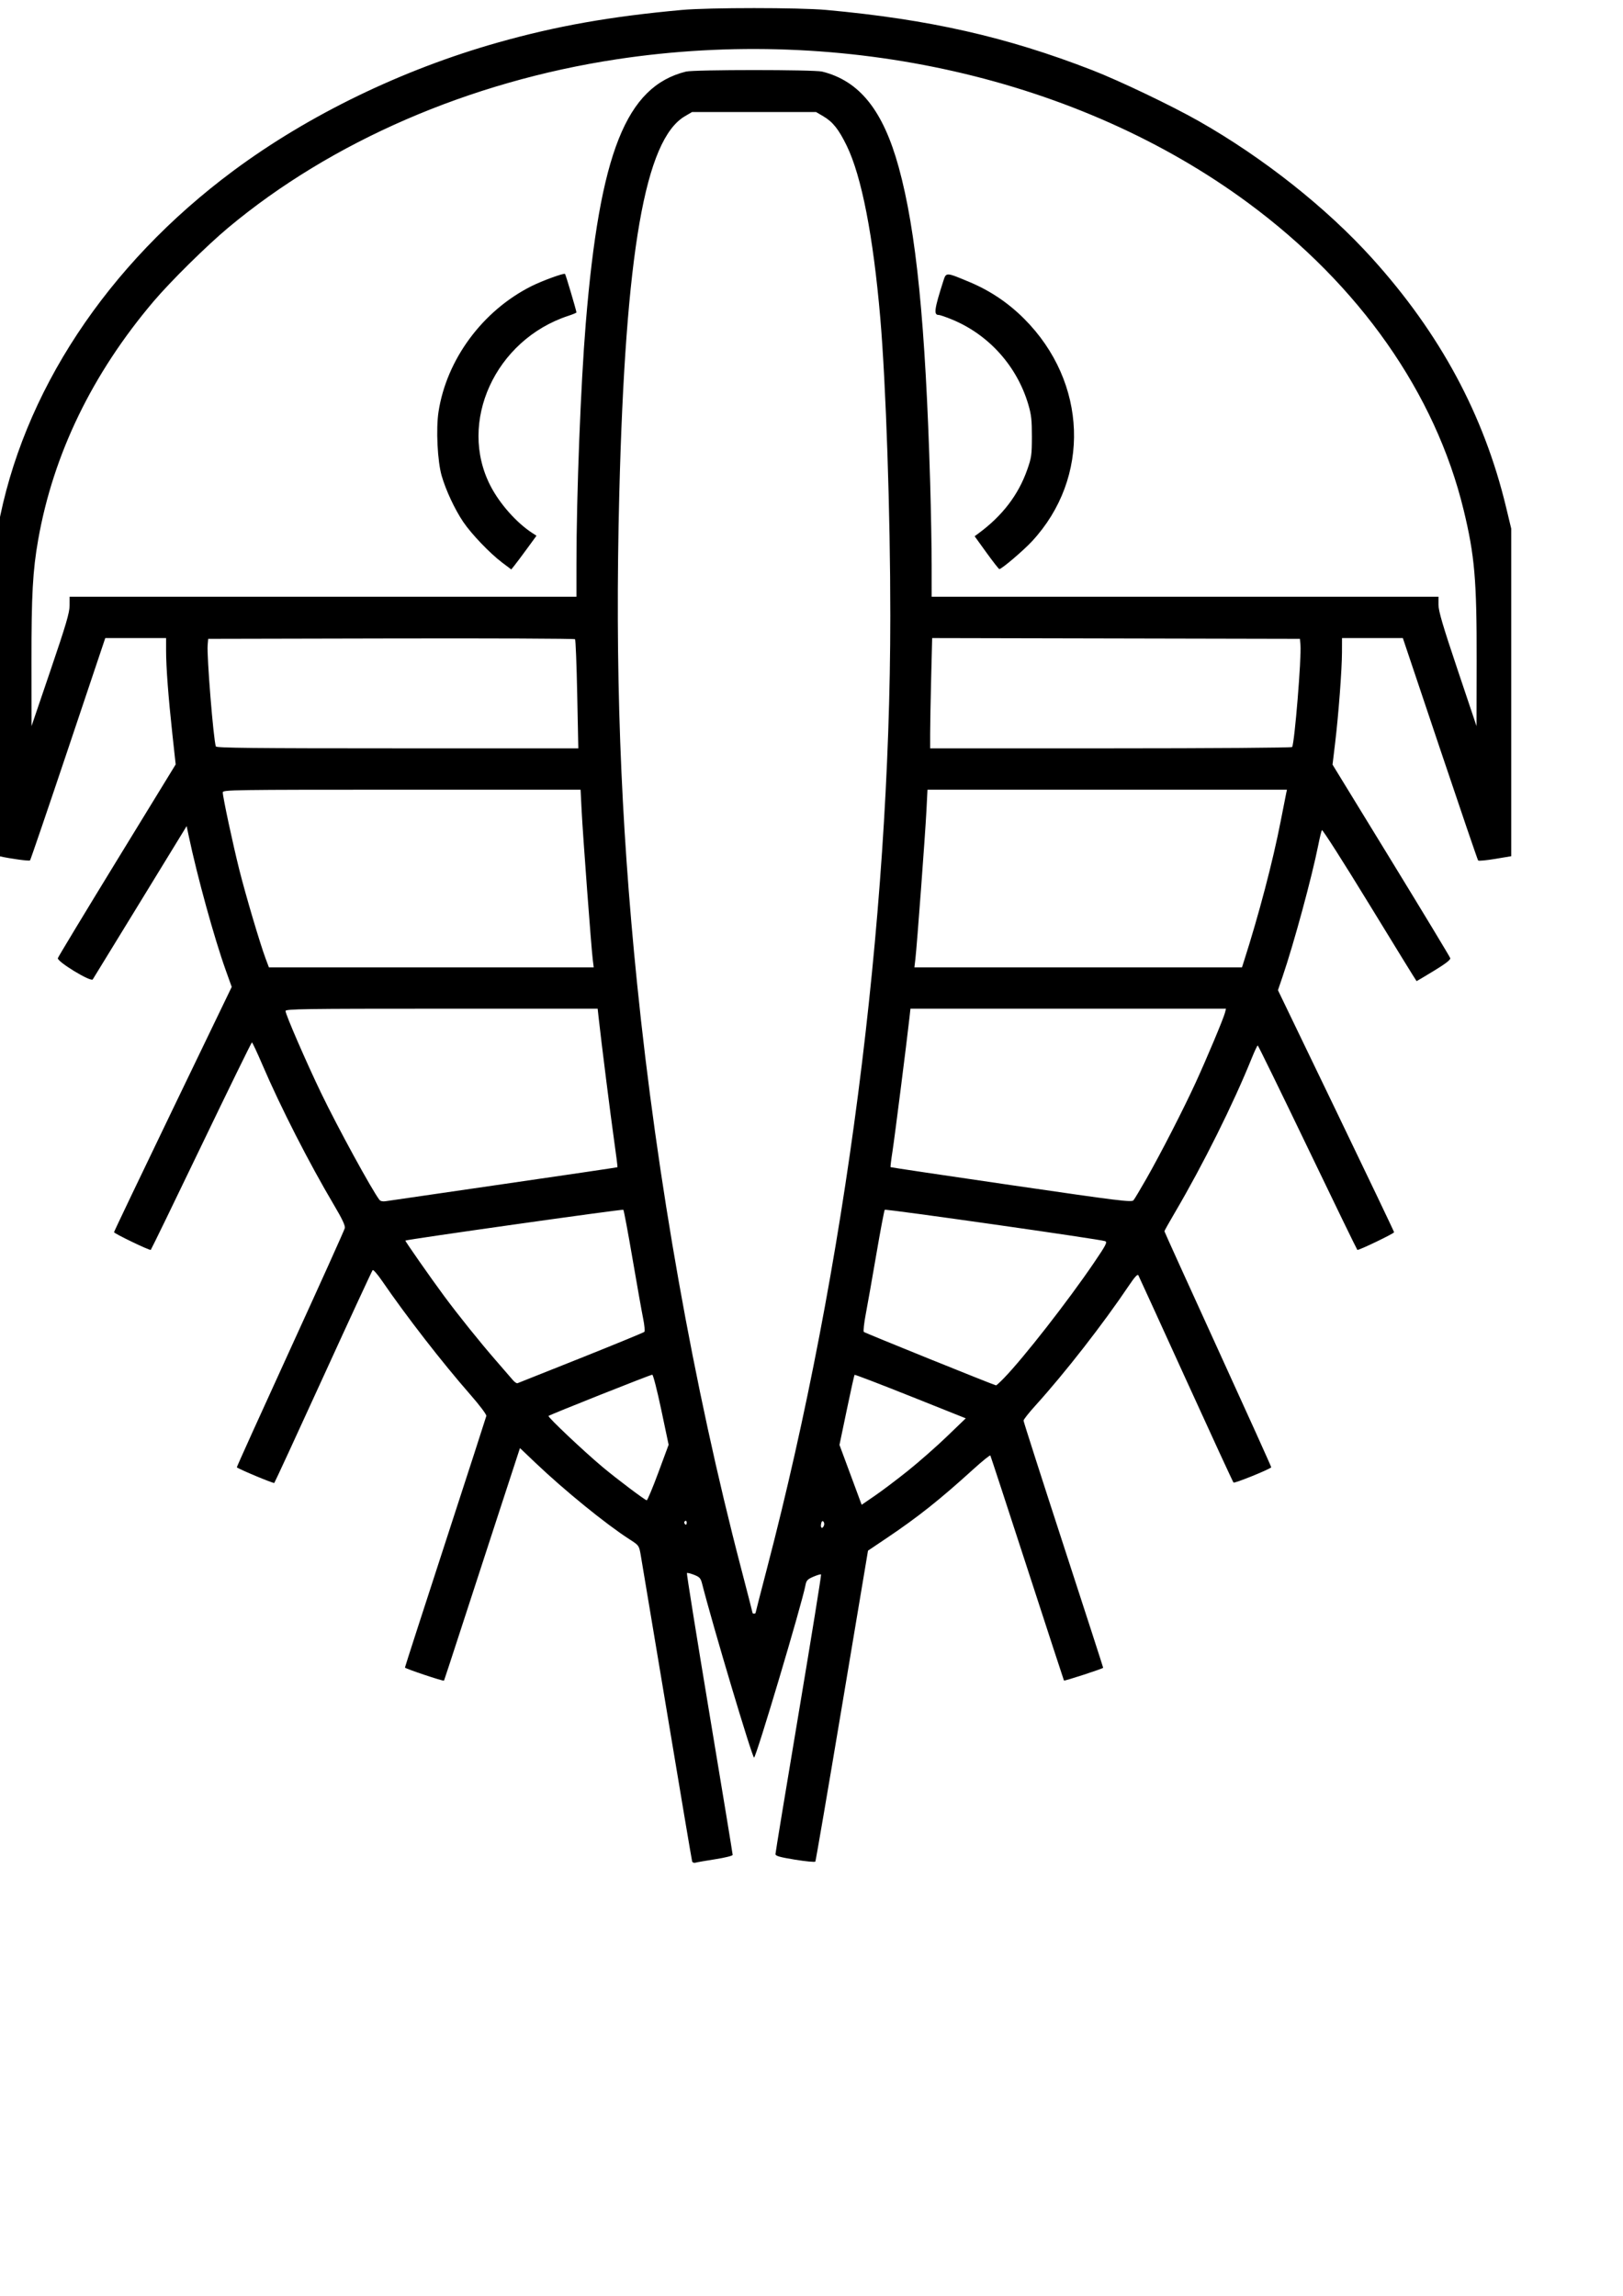 <?xml version="1.0" encoding="UTF-8" standalone="no"?>
<!-- Created with Inkscape (http://www.inkscape.org/) -->
<svg
   xmlns:dc="http://purl.org/dc/elements/1.1/"
   xmlns:cc="http://creativecommons.org/ns#"
   xmlns:rdf="http://www.w3.org/1999/02/22-rdf-syntax-ns#"
   xmlns:svg="http://www.w3.org/2000/svg"
   xmlns="http://www.w3.org/2000/svg"
   xmlns:sodipodi="http://sodipodi.sourceforge.net/DTD/sodipodi-0.dtd"
   xmlns:inkscape="http://www.inkscape.org/namespaces/inkscape"
   width="210mm"
   height="297mm"
   id="svg2534"
   sodipodi:version="0.32"
   inkscape:version="0.46"
   sodipodi:docname="trilobiten.svg"
   inkscape:output_extension="org.inkscape.output.svg.inkscape">
  <defs
     id="defs2536">
    <inkscape:perspective
       sodipodi:type="inkscape:persp3d"
       inkscape:vp_x="0 : 526.18109 : 1"
       inkscape:vp_y="0 : 1000 : 0"
       inkscape:vp_z="744.09448 : 526.18109 : 1"
       inkscape:persp3d-origin="372.04724 : 350.78739 : 1"
       id="perspective2542" />
  </defs>
  <sodipodi:namedview
     id="base"
     pagecolor="#ffffff"
     bordercolor="#666666"
     borderopacity="1.0"
     inkscape:pageopacity="0.0"
     inkscape:pageshadow="2"
     inkscape:zoom="0.35"
     inkscape:cx="350"
     inkscape:cy="520"
     inkscape:document-units="px"
     inkscape:current-layer="layer1"
     showgrid="false"
     inkscape:window-width="640"
     inkscape:window-height="713"
     inkscape:window-x="40"
     inkscape:window-y="40" />
  <g
     inkscape:label="Ebene 1"
     inkscape:groupmode="layer"
     id="layer1">
    <path
       style="fill:#000000"
       d="M 338.48,910.135 C 338.305,909.591 332.747,876.631 326.131,836.889 C 319.514,797.147 313.741,762.603 313.301,760.124 C 312.513,755.687 312.43,755.573 307.87,752.645 C 296.378,745.267 276.089,728.775 261.912,715.287 L 254.28,708.026 L 243.81,740.072 C 238.052,757.698 229.728,783.238 225.313,796.828 C 220.898,810.419 217.219,821.626 217.137,821.733 C 216.829,822.138 198.034,815.842 198.035,815.333 C 198.035,815.04 206.931,787.506 217.804,754.147 C 228.676,720.789 237.689,692.965 237.833,692.318 C 237.982,691.645 234.599,687.147 229.948,681.834 C 216.145,666.069 198.703,643.59 186.825,626.258 C 184.625,623.048 182.561,620.689 182.237,621.016 C 181.914,621.344 171.064,644.784 158.127,673.106 C 145.19,701.429 134.392,724.814 134.132,725.075 C 133.777,725.43 117.098,718.475 115.817,717.438 C 115.693,717.338 127.444,691.356 141.931,659.699 C 156.417,628.043 168.435,601.385 168.637,600.459 C 168.895,599.28 167.312,595.919 163.346,589.228 C 151.153,568.656 137.253,541.43 128.365,520.712 C 125.759,514.637 123.435,509.667 123.2,509.667 C 122.965,509.667 111.823,532.439 98.441,560.271 C 85.059,588.104 73.939,610.986 73.73,611.121 C 73.154,611.493 55.764,603.122 55.764,602.473 C 55.764,602.161 68.713,575.05 84.541,542.226 L 113.317,482.545 L 110.436,474.501 C 104.785,458.727 96.52,428.767 92.28,408.684 L 91.274,403.92 L 68.646,440.882 C 56.2,461.211 45.721,478.308 45.359,478.875 C 44.458,480.285 27.844,470.17 28.291,468.483 C 28.454,467.866 41.486,446.301 57.25,420.561 L 85.911,373.761 L 84.32,359.16 C 82.33,340.9 81.223,326.255 81.223,318.201 L 81.223,311.986 L 66.349,311.986 L 51.476,311.986 L 33.32,366.086 C 23.334,395.841 14.948,420.41 14.685,420.684 C 14.276,421.108 5.195,419.877 -0.208,418.664 L -1.893,418.286 L -1.893,340.563 C -1.893,288.405 -1.628,261.38 -1.088,258.398 C 10.919,192.099 52.19,129.459 114.17,83.459 C 150.936,56.172 196.636,34.028 243.486,20.798 C 272.102,12.718 298.51,8.044 333.565,4.856 C 346.627,3.669 390.89,3.669 403.952,4.856 C 454.29,9.434 492.337,18.043 534.221,34.334 C 547.5,39.499 573.042,51.716 586.282,59.235 C 617.769,77.116 648.665,101.569 671.001,126.286 C 704.253,163.083 725.661,202.845 736.514,247.965 L 739.036,258.448 L 739.036,338.544 L 739.036,418.639 L 731.186,419.95 C 726.869,420.67 723.122,421.018 722.859,420.723 C 722.597,420.428 714.205,395.841 704.21,366.086 L 686.039,311.986 L 671.167,311.986 L 656.294,311.986 L 656.273,318.912 C 656.247,327.478 654.599,349.288 652.917,363.327 L 651.655,373.858 L 680.287,420.609 C 696.034,446.322 709.057,467.868 709.228,468.489 C 709.441,469.264 706.938,471.201 701.245,474.667 C 696.684,477.443 692.864,479.715 692.756,479.715 C 692.648,479.715 682.294,462.913 669.747,442.376 C 657.2,421.84 646.717,405.413 646.452,405.873 C 646.186,406.332 645.399,409.572 644.703,413.073 C 641.572,428.82 632.79,461.177 627.184,477.623 L 624.962,484.143 L 653.358,543.041 C 668.975,575.435 681.753,602.186 681.753,602.489 C 681.753,603.127 664.355,611.487 663.787,611.122 C 663.579,610.988 652.625,588.447 639.447,561.031 C 626.268,533.615 615.299,511.18 615.071,511.174 C 614.843,511.169 613.534,513.944 612.162,517.342 C 603.114,539.752 588.337,569.432 574.554,592.88 C 571.738,597.67 569.435,601.779 569.435,602.01 C 569.435,602.242 581.241,628.271 595.671,659.853 C 610.102,691.434 621.811,717.351 621.692,717.447 C 619.976,718.823 603.669,725.386 603.224,724.88 C 602.894,724.503 592.418,701.788 579.943,674.401 C 567.469,647.014 557.013,624.136 556.706,623.561 C 556.314,622.826 554.969,624.27 552.172,628.428 C 539.391,647.427 520.849,671.223 506.376,687.203 C 503.169,690.743 500.546,694.069 500.546,694.594 C 500.546,695.118 509.307,722.429 520.014,755.285 C 530.722,788.14 539.483,815.209 539.483,815.438 C 539.483,815.84 520.588,822.006 520.313,821.693 C 520.239,821.608 512.18,796.941 502.406,766.877 C 492.632,736.813 484.491,711.965 484.314,711.66 C 484.137,711.355 480.377,714.388 475.959,718.399 C 459.494,733.348 448.929,741.737 433.499,752.112 L 424.484,758.174 L 411.804,833.888 C 404.83,875.53 398.947,909.875 398.73,910.21 C 398.513,910.546 394.04,910.122 388.789,909.27 C 381.36,908.063 379.238,907.462 379.226,906.561 C 379.217,905.924 384.312,874.977 390.548,837.79 C 396.783,800.602 401.724,770.015 401.527,769.818 C 401.33,769.621 399.648,770.112 397.789,770.908 C 394.903,772.146 394.336,772.749 393.905,775.045 C 392.211,784.075 369.758,859.352 368.759,859.352 C 367.85,859.352 348.606,794.963 343.337,774.292 C 342.665,771.656 342.114,771.05 339.425,769.994 C 337.703,769.318 336.128,768.932 335.924,769.136 C 335.72,769.34 340.676,800.252 346.937,837.829 C 353.198,875.407 358.311,906.508 358.298,906.943 C 358.286,907.378 354.485,908.324 349.852,909.045 C 345.219,909.766 340.836,910.529 340.114,910.739 C 339.391,910.95 338.656,910.678 338.48,910.135 z M 369.507,788.587 C 369.507,788.378 372.038,778.522 375.13,766.685 C 413.482,619.872 435.352,450.904 435.388,301.129 C 435.401,251.361 433.259,187.703 430.488,155.489 C 427.038,115.379 421.345,86.16 414.074,71.25 C 410.143,63.187 407.279,59.593 402.586,56.835 L 399.085,54.777 L 368.759,54.777 L 338.433,54.777 L 334.923,56.84 C 315.44,68.293 305.873,123.309 302.859,241.225 C 300.68,326.436 303.333,399.769 311.513,480.464 C 321.326,577.281 339.246,678.099 362.387,766.685 C 365.48,778.522 368.01,788.378 368.01,788.587 C 368.01,788.795 368.347,788.966 368.759,788.966 C 369.17,788.966 369.507,788.795 369.507,788.587 z M 402.952,745.86 C 403.199,745.215 403.064,744.349 402.651,743.936 C 402.149,743.434 401.778,743.823 401.532,745.109 C 401.133,747.197 402.218,747.771 402.952,745.86 z M 335.812,744.369 C 335.812,743.727 335.469,743.413 335.051,743.672 C 334.632,743.93 334.484,744.456 334.721,744.839 C 335.363,745.878 335.812,745.684 335.812,744.369 z M 444.042,719.089 C 449.397,714.799 457.943,707.282 463.035,702.385 L 472.293,693.479 L 445.246,682.682 C 430.37,676.743 418.068,672.029 417.906,672.207 C 417.745,672.384 416.02,680.166 414.073,689.5 L 410.532,706.472 L 415.955,721.108 L 421.378,735.744 L 427.843,731.316 C 431.399,728.881 438.688,723.379 444.042,719.089 z M 321.954,719.98 L 326.983,706.404 L 323.372,689.28 C 321.385,679.861 319.413,672.154 318.988,672.153 C 318.063,672.152 269.035,691.636 268.249,692.317 C 267.704,692.79 285.387,709.501 294.628,717.248 C 301.547,723.047 315.493,733.555 316.27,733.555 C 316.631,733.555 319.188,727.446 321.954,719.98 z M 490.945,673.839 C 500.652,663.825 522.219,636.197 534.947,617.474 C 540.883,608.742 541.617,607.326 540.453,606.857 C 538.208,605.954 433.189,591.001 432.678,591.512 C 432.416,591.774 430.569,601.518 428.574,613.165 C 426.579,624.811 424.247,638.011 423.391,642.497 C 422.536,646.983 422.109,650.915 422.441,651.235 C 422.986,651.759 486.134,677.276 487.096,677.361 C 487.317,677.38 489.049,675.796 490.945,673.839 z M 284.145,663.942 C 300.825,657.273 314.754,651.545 315.099,651.212 C 315.445,650.879 315.183,647.939 314.518,644.679 C 313.853,641.418 311.509,628.228 309.31,615.367 C 307.11,602.506 305.097,591.77 304.835,591.508 C 304.44,591.113 198.78,606.045 198.228,606.574 C 198.017,606.776 210.696,624.91 217.12,633.592 C 224.016,642.913 234.536,656.016 242.274,664.922 C 246.153,669.387 250,673.831 250.824,674.798 C 251.648,675.765 252.659,676.446 253.07,676.312 C 253.482,676.177 267.466,670.611 284.145,663.942 z M 560.633,576.309 C 567.716,563.866 578.697,542.461 584.641,529.51 C 590.207,517.383 598.347,497.98 599.06,495.141 L 599.549,493.194 L 522.396,493.194 L 445.243,493.194 L 444.766,497.499 C 443.431,509.535 437.445,556.667 436.436,563.081 C 435.799,567.131 435.39,570.548 435.526,570.673 C 435.663,570.798 462.226,574.757 494.555,579.472 C 547.738,587.227 553.429,587.93 554.32,586.856 C 554.861,586.203 557.702,581.457 560.633,576.309 z M 246.358,578.916 C 276.819,574.504 301.837,570.81 301.952,570.708 C 302.068,570.606 301.326,564.664 300.303,557.504 C 298.664,546.029 294.05,509.392 292.746,497.499 L 292.274,493.194 L 215.951,493.194 C 148.489,493.194 139.629,493.324 139.629,494.321 C 139.629,495.973 149.732,519.259 157.009,534.377 C 165.018,551.016 181.923,581.967 185.576,586.678 C 186.064,587.308 187.226,587.547 188.666,587.313 C 189.935,587.107 215.896,583.329 246.358,578.916 z M 289.861,469.045 C 289.128,463.079 285.027,408.115 284.442,396.412 L 283.927,386.116 L 196.428,386.116 C 113.591,386.116 108.929,386.186 108.936,387.427 C 108.949,389.687 113.921,412.916 117.07,425.428 C 120.24,438.022 127.182,461.436 129.899,468.697 L 131.5,472.976 L 210.922,472.976 L 290.344,472.976 L 289.861,469.045 z M 608.272,470.168 C 615.65,447.148 622.475,421.149 626.306,401.467 C 627.589,394.877 628.802,388.728 629.002,387.801 L 629.366,386.116 L 541.47,386.116 L 453.574,386.116 L 453.053,396.412 C 452.467,407.974 448.412,462.456 447.662,468.84 L 447.175,472.976 L 527.274,472.976 L 607.372,472.976 L 608.272,470.168 z M 282.279,339.504 C 281.984,324.987 281.507,312.855 281.219,312.545 C 280.93,312.234 240.447,312.066 191.255,312.17 L 101.815,312.361 L 101.554,315.356 C 101.081,320.796 104.372,361.563 105.559,364.963 C 105.818,365.705 124.253,365.899 194.351,365.899 L 282.816,365.899 L 282.279,339.504 z M 631.895,365.253 C 633.092,363.317 636.509,321.455 635.968,315.356 L 635.703,312.361 L 545.781,312.17 L 455.859,311.98 L 455.366,331.639 C 455.095,342.451 454.872,354.583 454.871,358.598 L 454.87,365.899 L 543.183,365.899 C 591.914,365.899 631.675,365.609 631.895,365.253 z M 34.031,296.074 L 34.049,291.769 L 157.974,291.769 L 281.899,291.769 L 281.907,275.483 C 281.923,241.52 283.996,188.03 286.456,158.11 C 293.319,74.646 306.181,42.319 335.437,35.006 C 339.412,34.012 398.105,34.012 402.08,35.006 C 420.355,39.574 431.855,53.948 439.512,81.791 C 448.078,112.938 452.608,158.393 454.88,235.984 C 455.277,249.574 455.606,267.686 455.611,276.231 L 455.618,291.769 L 579.543,291.769 L 703.468,291.769 L 703.468,295.708 C 703.468,298.762 705.556,305.864 712.77,327.344 L 722.071,355.042 L 722.129,323.11 C 722.202,283.601 721.167,271.605 715.766,249.347 C 701.907,192.23 664.873,139.452 610.464,99.276 C 527.814,38.248 412.901,12.103 301.547,28.991 C 229.59,39.904 162.16,69.127 111.657,111.287 C 101.153,120.056 83.444,137.532 75.119,147.346 C 45.089,182.747 26.051,222.061 18.665,263.926 C 16.02,278.921 15.358,290.885 15.386,323.218 L 15.414,355.042 L 24.713,327.711 C 32.306,305.397 34.017,299.59 34.031,296.074 z M 245.561,275.059 C 239.587,270.558 230.494,261.056 226.525,255.167 C 222.384,249.024 218.045,239.738 215.986,232.614 C 213.935,225.518 213.161,209.703 214.454,201.326 C 218.403,175.739 235.975,151.963 259.81,139.956 C 265.064,137.309 275.784,133.4 276.319,133.935 C 276.66,134.276 281.899,151.952 281.899,152.762 C 281.899,152.96 280.13,153.702 277.968,154.41 C 242.155,166.139 223.716,206.533 239.94,237.716 C 244.499,246.48 252.655,255.643 260.335,260.629 L 262.358,261.942 L 257.895,268.057 C 255.441,271.42 252.668,275.13 251.732,276.3 L 250.032,278.428 L 245.561,275.059 z M 482.41,270.203 L 476.628,262.192 L 478.658,260.694 C 490.175,252.195 497.98,241.997 502.291,229.815 C 504.426,223.781 504.614,222.473 504.63,213.52 C 504.644,205.456 504.344,202.758 502.883,197.796 C 497.373,179.084 483.652,163.748 465.757,156.298 C 462.709,155.029 459.676,153.991 459.016,153.991 C 456.522,153.991 456.919,151.144 461.339,137.331 C 462.705,133.065 462.599,133.059 474.338,137.995 C 484.299,142.183 493.13,148.136 500.851,155.866 C 531.838,186.892 533.491,233.569 504.705,264.641 C 500.481,269.201 489.752,278.33 488.708,278.252 C 488.423,278.231 485.589,274.609 482.41,270.203 z"
       id="path2532" />
  </g>
</svg>
